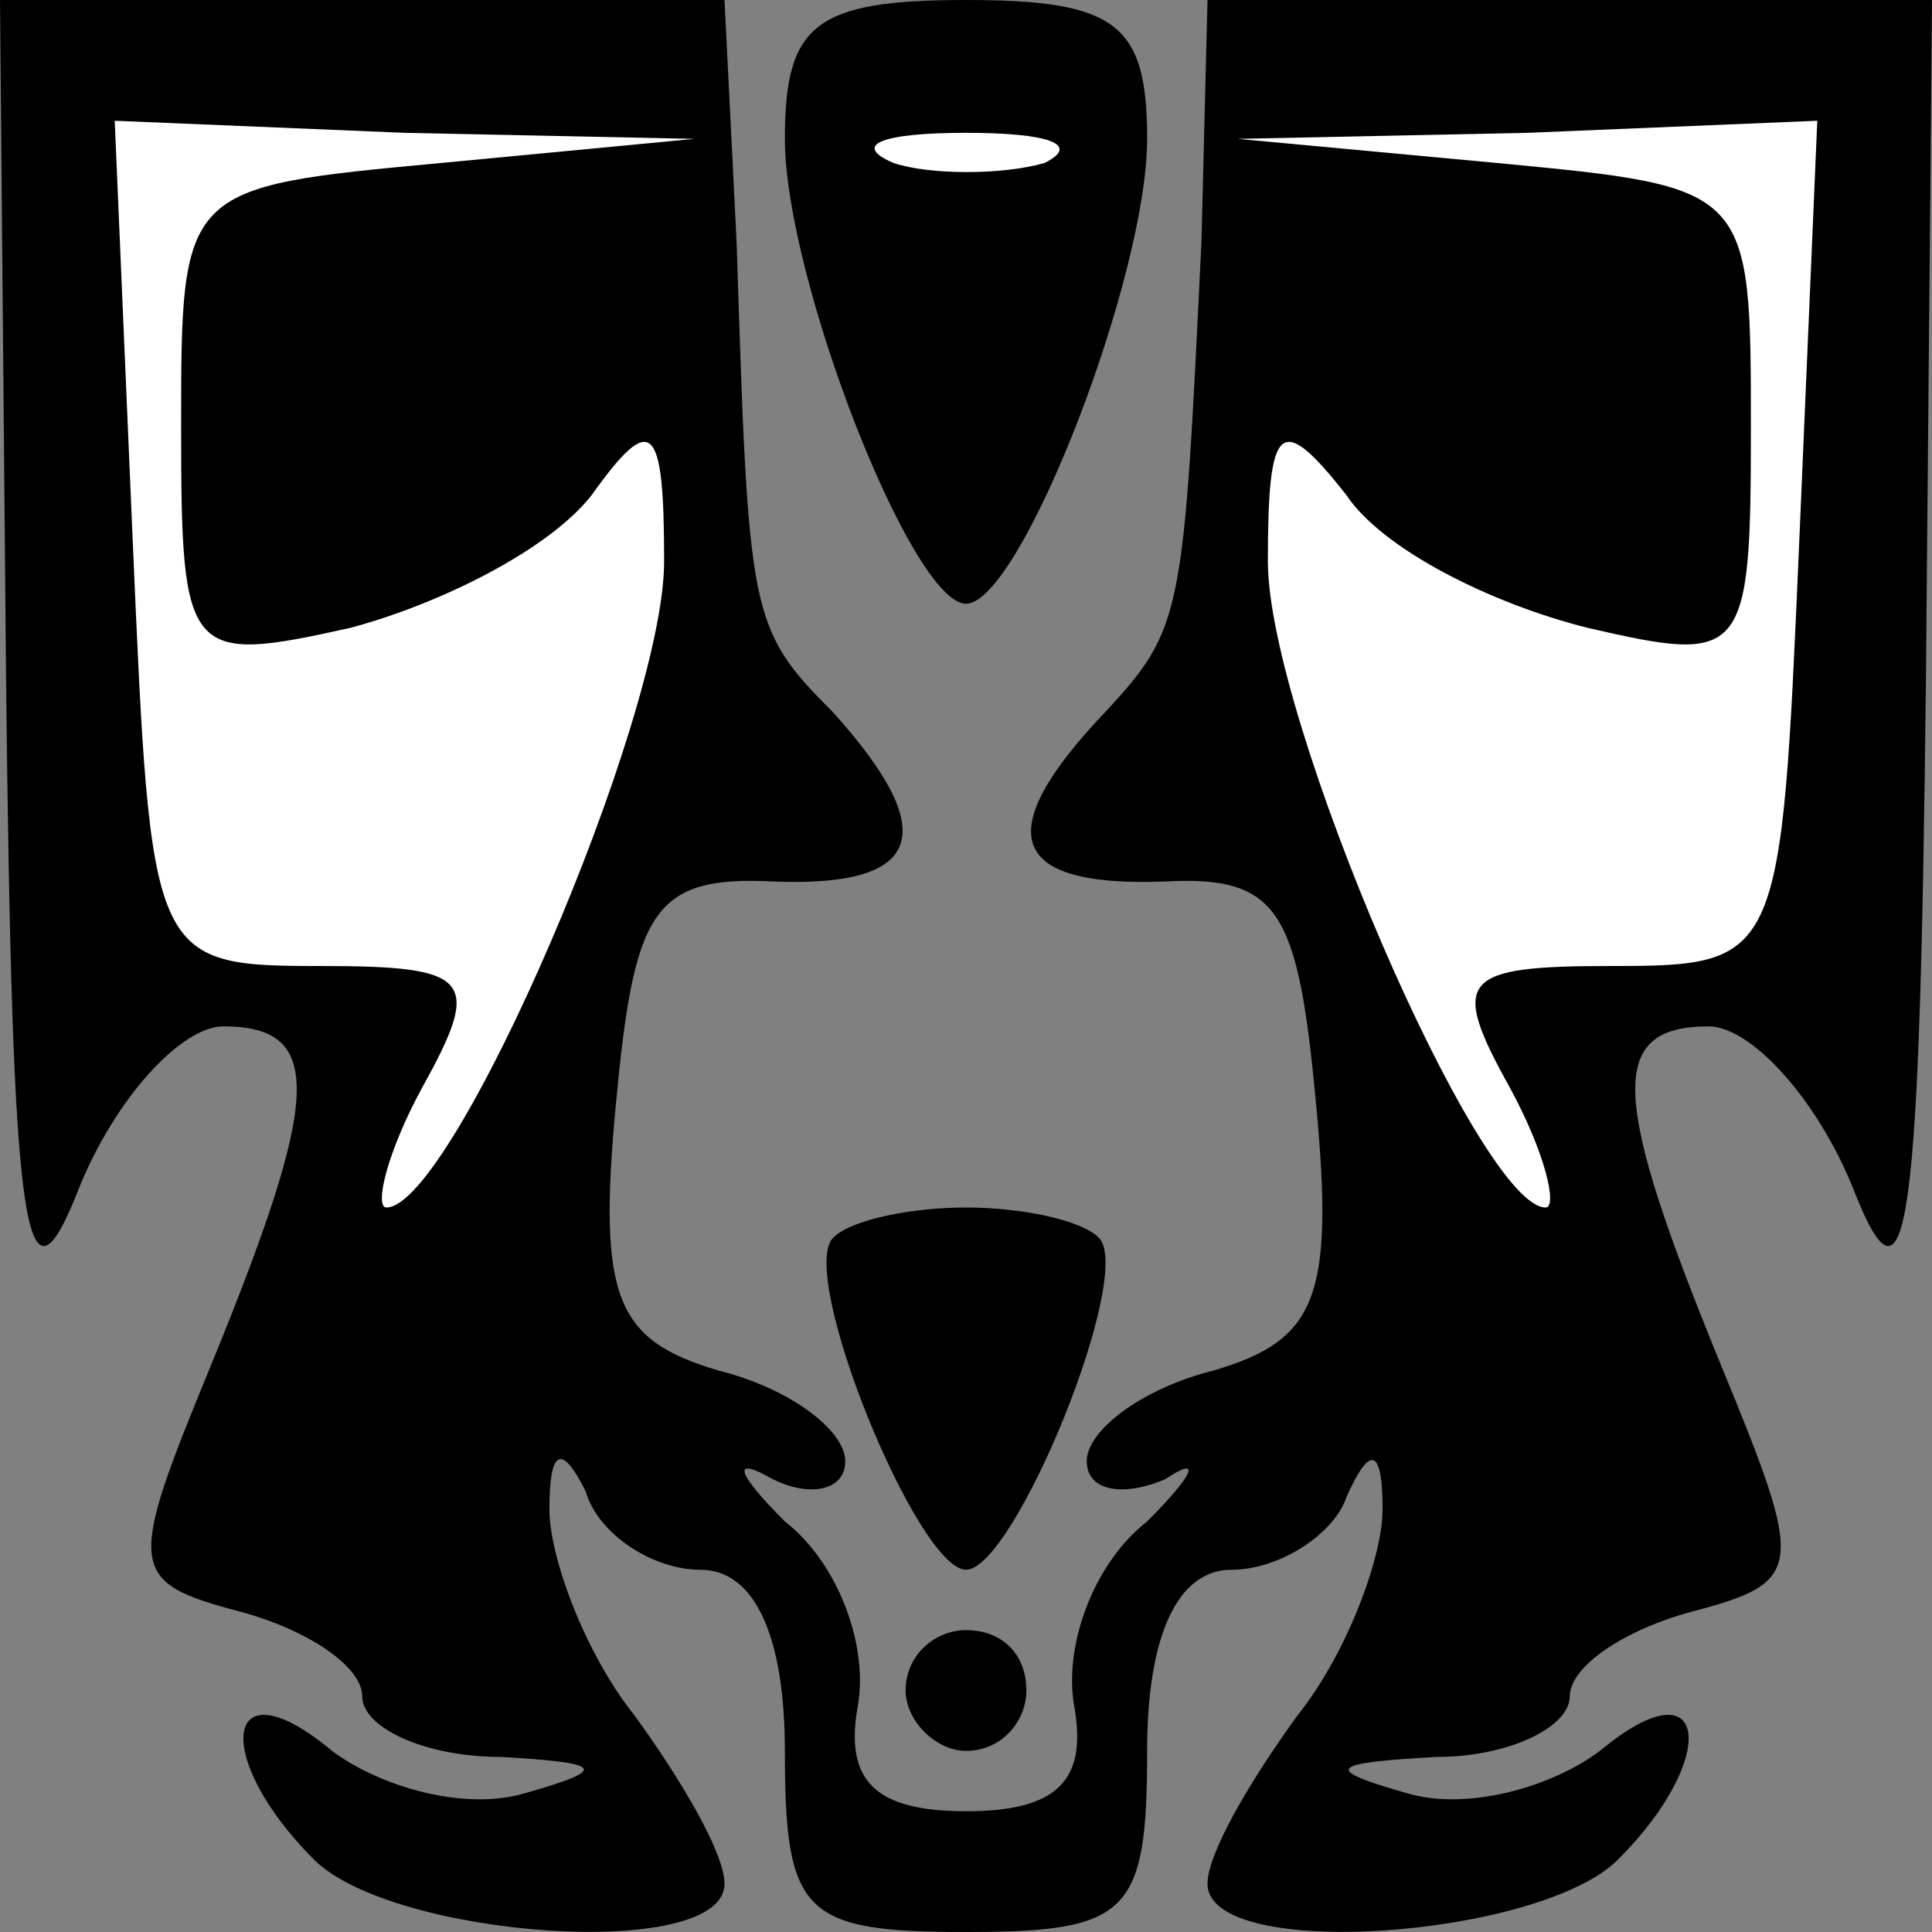 <?xml version="1.0" standalone="no"?>
<!DOCTYPE svg PUBLIC "-//W3C//DTD SVG 20010904//EN"
 "http://www.w3.org/TR/2001/REC-SVG-20010904/DTD/svg10.dtd">
<svg version="1.0" xmlns="http://www.w3.org/2000/svg"
 width="32pt" height="32pt" viewBox="0 0 32 32"
 preserveAspectRatio="xMidYMid meet">
<rect x="0" y="0" width="32" height="32" fill="#808080" stroke="none"/>
<g transform="translate(0,32) scale(0.1,-0.1)"
fill="#000000" stroke="none">
<path fill="#000000" stroke="none" d="M1 208 c1 -92 3 -108 12 -85 6 15 17
27 24 27 17 0 16 -12 -2 -56 -14 -34 -14 -36 5 -41 11 -3 20 -9 20 -14 0 -5
10 -10 23 -10 17 -1 18 -2 4 -6 -10 -3 -24 1 -32 7 -18 15 -20 -1 -3 -18 13
-13 68 -17 68 -4 0 5 -7 17 -15 28 -8 10 -14 26 -14 34 0 10 2 11 6 3 2 -7 11
-13 19 -13 9 0 14 -11 14 -30 0 -27 3 -30 30 -30 27 0 30 3 30 30 0 19 5 30
14 30 8 0 17 6 19 12 4 9 6 8 6 -2 0 -8 -6 -24 -14 -34 -8 -11 -15 -23 -15
-28 0 -13 55 -9 68 4 17 17 15 33 -3 18 -8 -6 -22 -10 -32 -7 -14 4 -13 5 5 6
12 0 22 5 22 10 0 5 9 11 20 14 19 5 19 7 5 41 -18 44 -19 56 -2 56 7 0 18
-12 24 -27 9 -23 11 -7 12 85 l1 112 -60 0 -60 0 -1 -40 c-3 -62 -3 -64 -16
-78 -19 -20 -16 -29 10 -28 19 1 22 -5 25 -37 3 -32 0 -39 -17 -44 -12 -3 -21
-10 -21 -15 0 -5 6 -6 13 -3 6 4 5 1 -3 -7 -9 -7 -14 -21 -12 -31 2 -12 -3
-17 -18 -17 -15 0 -20 5 -18 17 2 10 -3 24 -12 31 -8 8 -9 11 -2 7 6 -3 12 -2
12 3 0 5 -9 12 -21 15 -17 5 -20 12 -17 44 3 32 6 38 26 37 25 -1 28 8 10 28
-14 14 -14 16 -16 78 l-2 40 -60 0 -60 0 1 -112z"/>
<path fill="#ffffff" stroke="none" d="M73 293 c-43 -4 -43 -4 -43 -44 0 -38
1 -39 28 -33 15 4 33 13 40 22 10 14 12 12 12 -11 0 -26 -35 -107 -46 -107 -2
0 0 9 6 20 10 18 8 20 -17 20 -28 0 -28 1 -31 70 l-3 70 48 -2 48 -1 -42 -4z"/>
<path fill="#ffffff" stroke="none" d="M298 230 c-3 -69 -3 -70 -31 -70 -25 0
-27 -2 -17 -20 6 -11 8 -20 6 -20 -11 0 -46 81 -46 107 0 23 2 25 13 11 6 -9
24 -18 40 -22 26 -6 27 -5 27 33 0 40 0 40 -42 44 l-43 4 48 1 48 2 -3 -70z"/>
<path fill="#000000" stroke="none" d="M130 297 c0 -23 21 -77 30 -77 9 0 30
54 30 77 0 19 -5 23 -30 23 -25 0 -30 -4 -30 -23z"/>
<path fill="#ffffff" stroke="none" d="M173 293 c-7 -2 -19 -2 -25 0 -7 3 -2
5 12 5 14 0 19 -2 13 -5z"/>
<path fill="#000000" stroke="none" d="M138 115 c-6 -6 14 -55 22 -55 8 0 28
49 22 55 -3 3 -13 5 -22 5 -9 0 -19 -2 -22 -5z"/>
<path fill="#000000" stroke="none" d="M150 40 c0 -5 5 -10 10 -10 6 0 10 5
10 10 0 6 -4 10 -10 10 -5 0 -10 -4 -10 -10z"/>
</g>
</svg>
